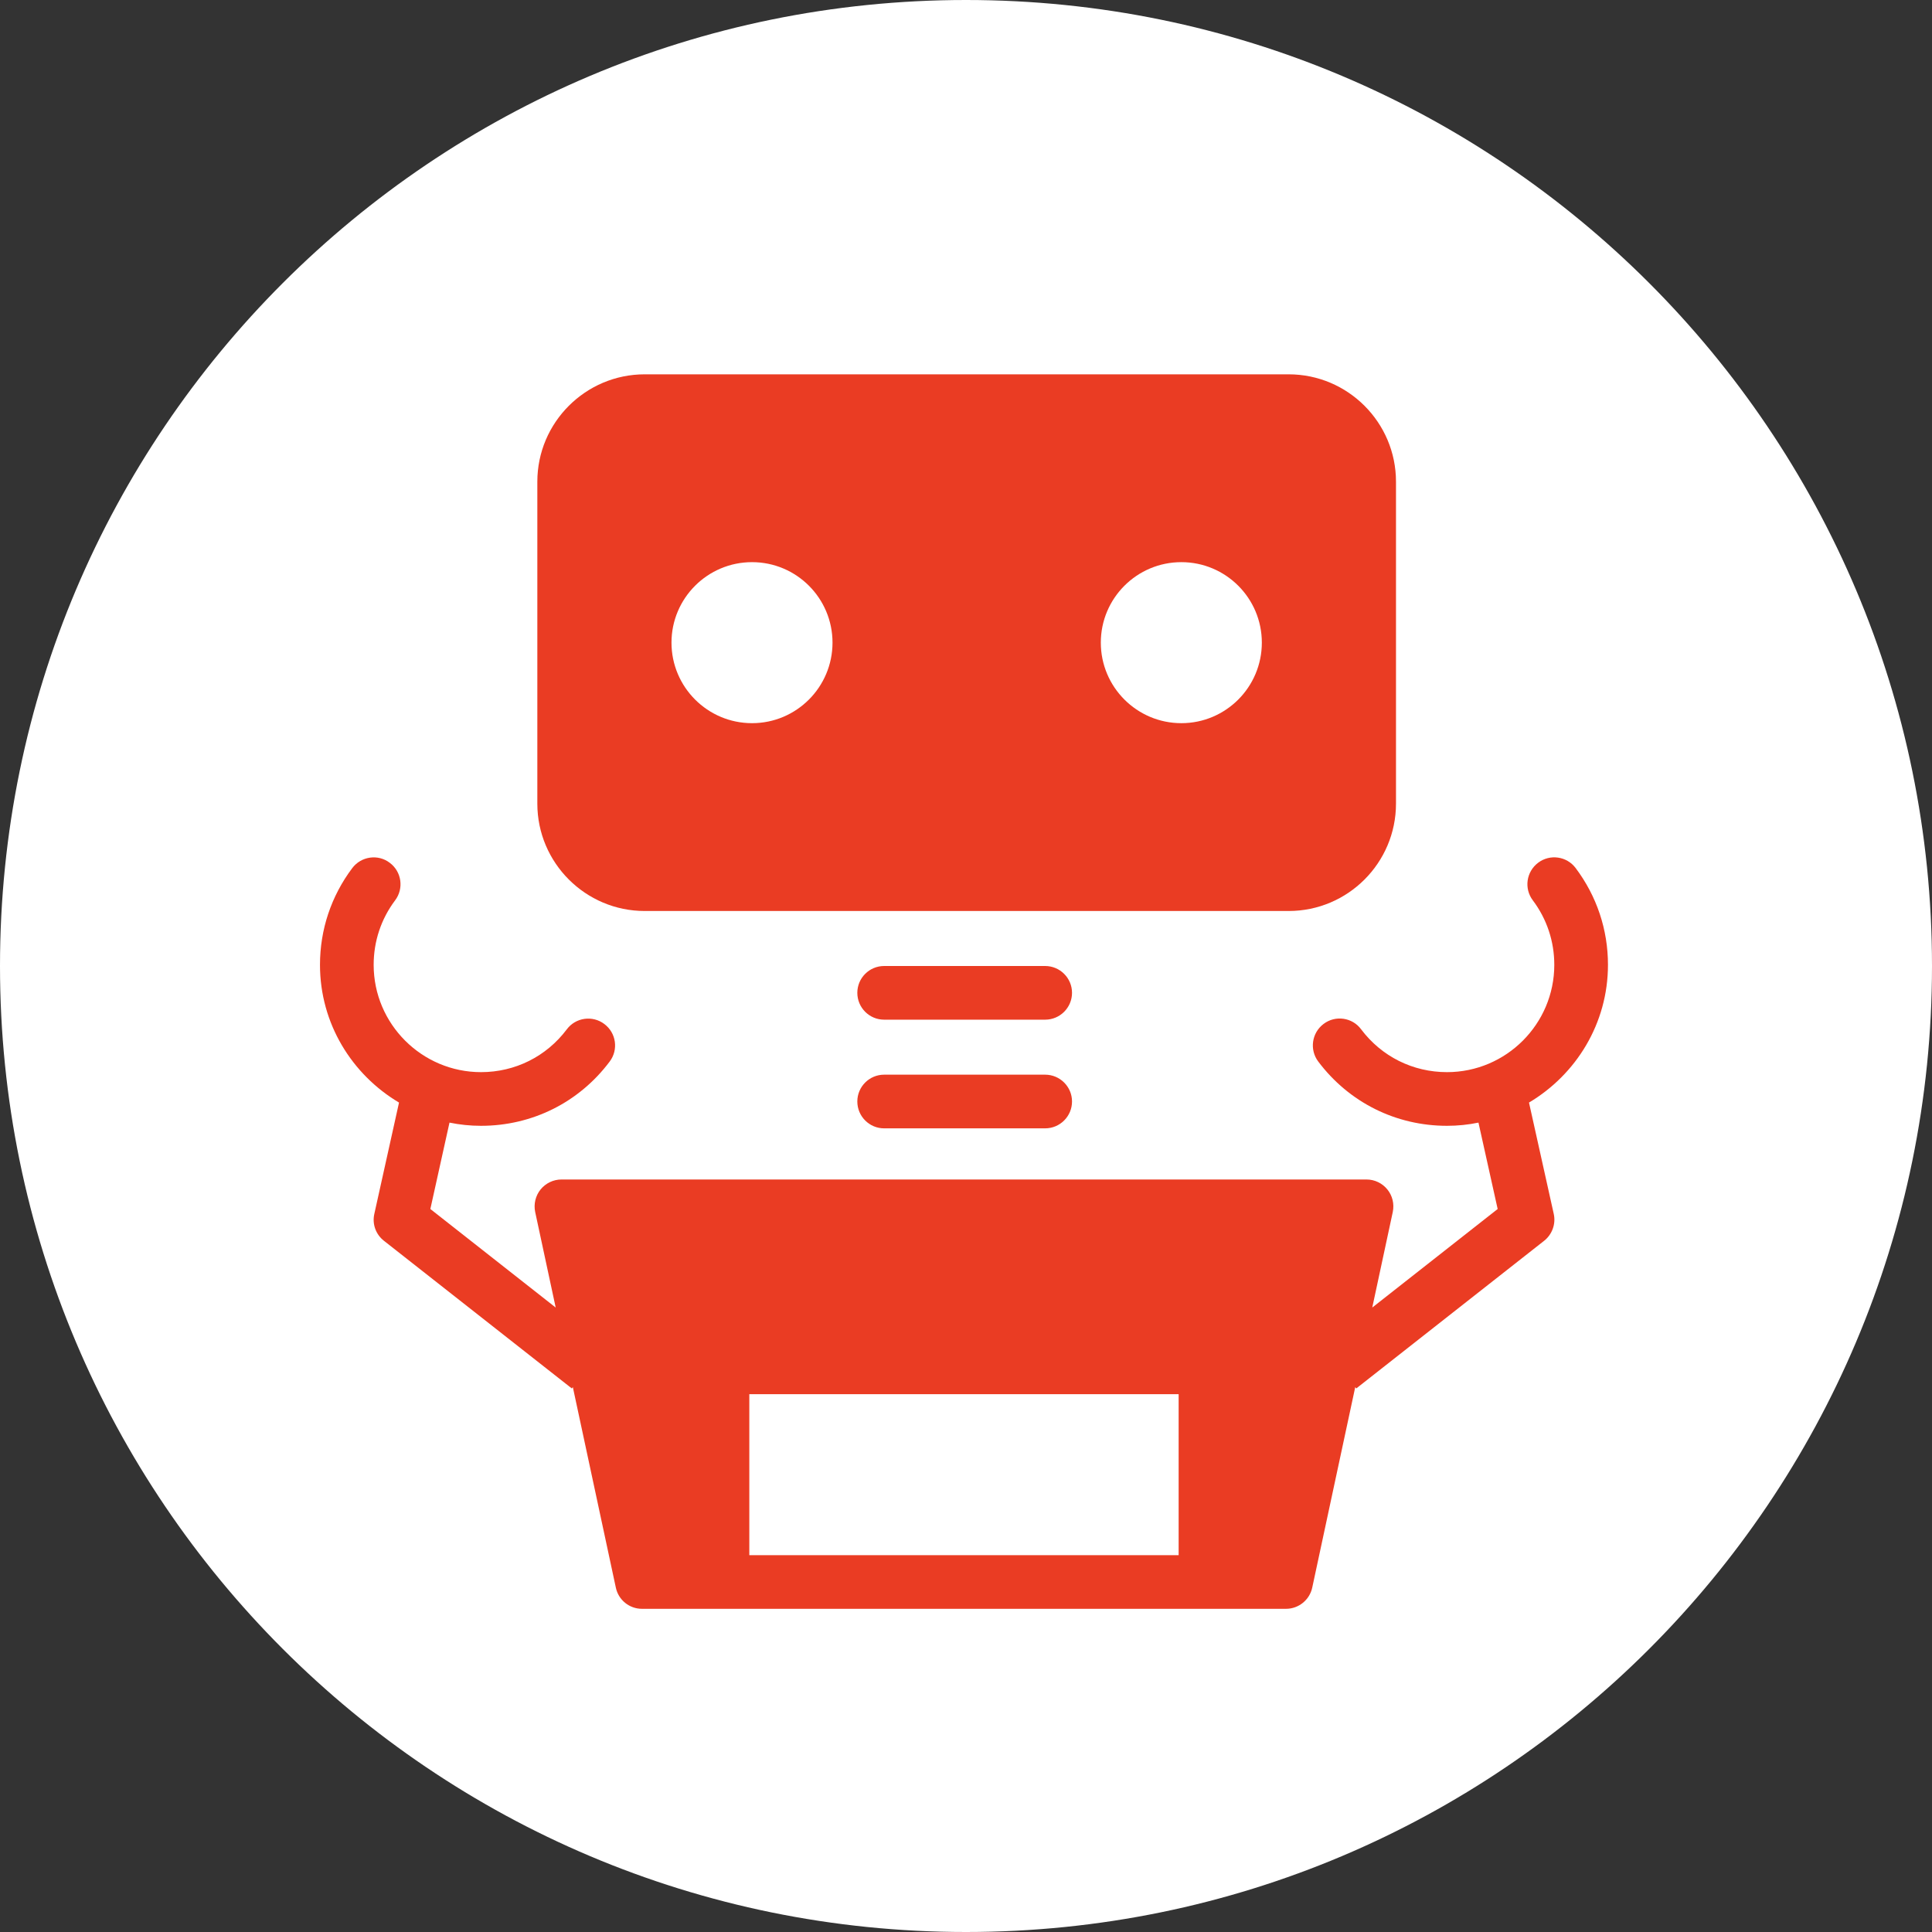 <svg width="32" height="32" viewBox="0 0 32 32" version="1.1" xmlns="http://www.w3.org/2000/svg" xmlns:xlink="http://www.w3.org/1999/xlink">
<rect x="0" y="0" width="32" height="32" fill="#333333" stroke="none"/>
<title>Group.svg</title>
<desc>Created using Figma</desc>
<g id="Canvas" transform="translate(-19866 -30835)">
<g id="Group">
<g id="Rectangle 42">
<use xlink:href="#path0_fill" transform="translate(19866 30835)" fill="#FFFFFF"/>
<mask id="mask0_outline_ins">
<use xlink:href="#path0_fill" fill="white" transform="translate(19866 30835)"/>
</mask>
<g mask="url(#mask0_outline_ins)">
<use xlink:href="#path1_stroke_2x" transform="translate(19866 30835)" fill="#EA3C23"/>
</g>
</g>
<g id="science robot 2.2.3.1">
<g id="Filled Icons">
<g id="Group">
<g id="Vector">
<use xlink:href="#path2_fill" transform="translate(19874.9 30841.2)" fill="#EA3C23"/>
</g>
<g id="Vector">
<use xlink:href="#path3_fill" transform="translate(19880.2 30851)" fill="#EA3C23"/>
</g>
<g id="Vector">
<use xlink:href="#path3_fill" transform="translate(19880.2 30852.8)" fill="#EA3C23"/>
</g>
<g id="Vector">
<use xlink:href="#path4_fill" transform="translate(19871.3 30849.2)" fill="#EA3C23"/>
</g>
</g>
</g>
</g>
</g>
</g>
<defs>
<path id="path0_fill" d="M 0 16C 0 7.163 7.163 0 16 0C 24.837 0 32 7.163 32 16C 32 24.837 24.837 32 16 32C 7.163 32 0 24.837 0 16Z"/>
<path id="path1_stroke_2x" d="M 16 -1C 6.611 -1 -1 6.611 -1 16L 1 16C 1 7.716 7.716 1 16 1L 16 -1ZM 16 1C 24.284 1 31 7.716 31 16L 33 16C 33 6.611 25.389 -1 16 -1L 16 1ZM 31 16C 31 24.284 24.284 31 16 31L 16 33C 25.389 33 33 25.389 33 16L 31 16ZM 16 31C 7.716 31 1 24.284 1 16L -1 16C -1 25.389 6.611 33 16 33L 16 31Z"/>
<path id="path2_fill" d="M 1.778 8.889L 12.444 8.889C 13.425 8.889 14.222 8.091 14.222 7.111L 14.222 1.778C 14.222 0.798 13.425 0 12.444 0L 1.778 0C 0.798 0 0 0.798 0 1.778L 0 7.111C 0 8.091 0.798 8.889 1.778 8.889ZM 10.667 3.111C 11.403 3.111 12 3.708 12 4.444C 12 5.18 11.403 5.778 10.667 5.778C 9.931 5.778 9.333 5.18 9.333 4.444C 9.333 3.708 9.931 3.111 10.667 3.111ZM 3.556 3.111C 4.292 3.111 4.889 3.708 4.889 4.444C 4.889 5.18 4.292 5.778 3.556 5.778C 2.82 5.778 2.222 5.18 2.222 4.444C 2.222 3.708 2.82 3.111 3.556 3.111Z"/>
<path id="path3_fill" d="M 3.111 0L 0.444 0C 0.199 0 0 0.199 0 0.444C 0 0.69 0.199 0.889 0.444 0.889L 3.111 0.889C 3.356 0.889 3.556 0.69 3.556 0.444C 3.556 0.199 3.356 0 3.111 0Z"/>
<path id="path4_fill" d="M 21.333 1.781C 21.333 1.198 21.148 0.644 20.798 0.178C 20.651 -0.019 20.371 -0.058 20.176 0.09C 19.98 0.238 19.94 0.516 20.088 0.712C 20.321 1.022 20.444 1.392 20.444 1.781C 20.444 2.76 19.647 3.558 18.667 3.558C 18.102 3.558 17.584 3.3 17.244 2.848C 17.098 2.651 16.818 2.611 16.622 2.76C 16.426 2.908 16.387 3.186 16.534 3.382C 17.044 4.06 17.82 4.447 18.667 4.447C 18.844 4.447 19.019 4.429 19.188 4.394L 19.506 5.825L 17.429 7.457L 17.769 5.873C 17.796 5.742 17.764 5.605 17.679 5.501C 17.595 5.397 17.468 5.336 17.333 5.336L 4 5.336C 3.866 5.336 3.739 5.397 3.654 5.501C 3.57 5.605 3.537 5.742 3.564 5.873L 3.904 7.457L 1.828 5.825L 2.145 4.394C 2.316 4.429 2.489 4.447 2.667 4.447C 3.513 4.447 4.29 4.06 4.798 3.383C 4.946 3.187 4.907 2.909 4.71 2.761C 4.516 2.614 4.236 2.651 4.088 2.849C 3.749 3.3 3.231 3.558 2.667 3.558C 1.687 3.558 0.889 2.76 0.889 1.781C 0.889 1.391 1.012 1.022 1.244 0.713C 1.392 0.517 1.353 0.238 1.156 0.091C 0.962 -0.058 0.682 -0.018 0.534 0.179C 0.185 0.644 0 1.198 0 1.781C 0 2.754 0.529 3.598 1.309 4.062L 0.9 5.906C 0.862 6.073 0.924 6.246 1.06 6.352L 4.171 8.797L 4.188 8.775L 4.9 12.095C 4.943 12.301 5.124 12.447 5.333 12.447L 16 12.447C 16.209 12.447 16.391 12.301 16.435 12.095L 17.147 8.775L 17.164 8.797L 20.275 6.352C 20.409 6.246 20.472 6.072 20.435 5.906L 20.025 4.062C 20.804 3.598 21.333 2.754 21.333 1.781ZM 14.222 11.559L 7.111 11.559L 7.111 8.892L 14.222 8.892L 14.222 11.559Z"/>
</defs>
</svg>
